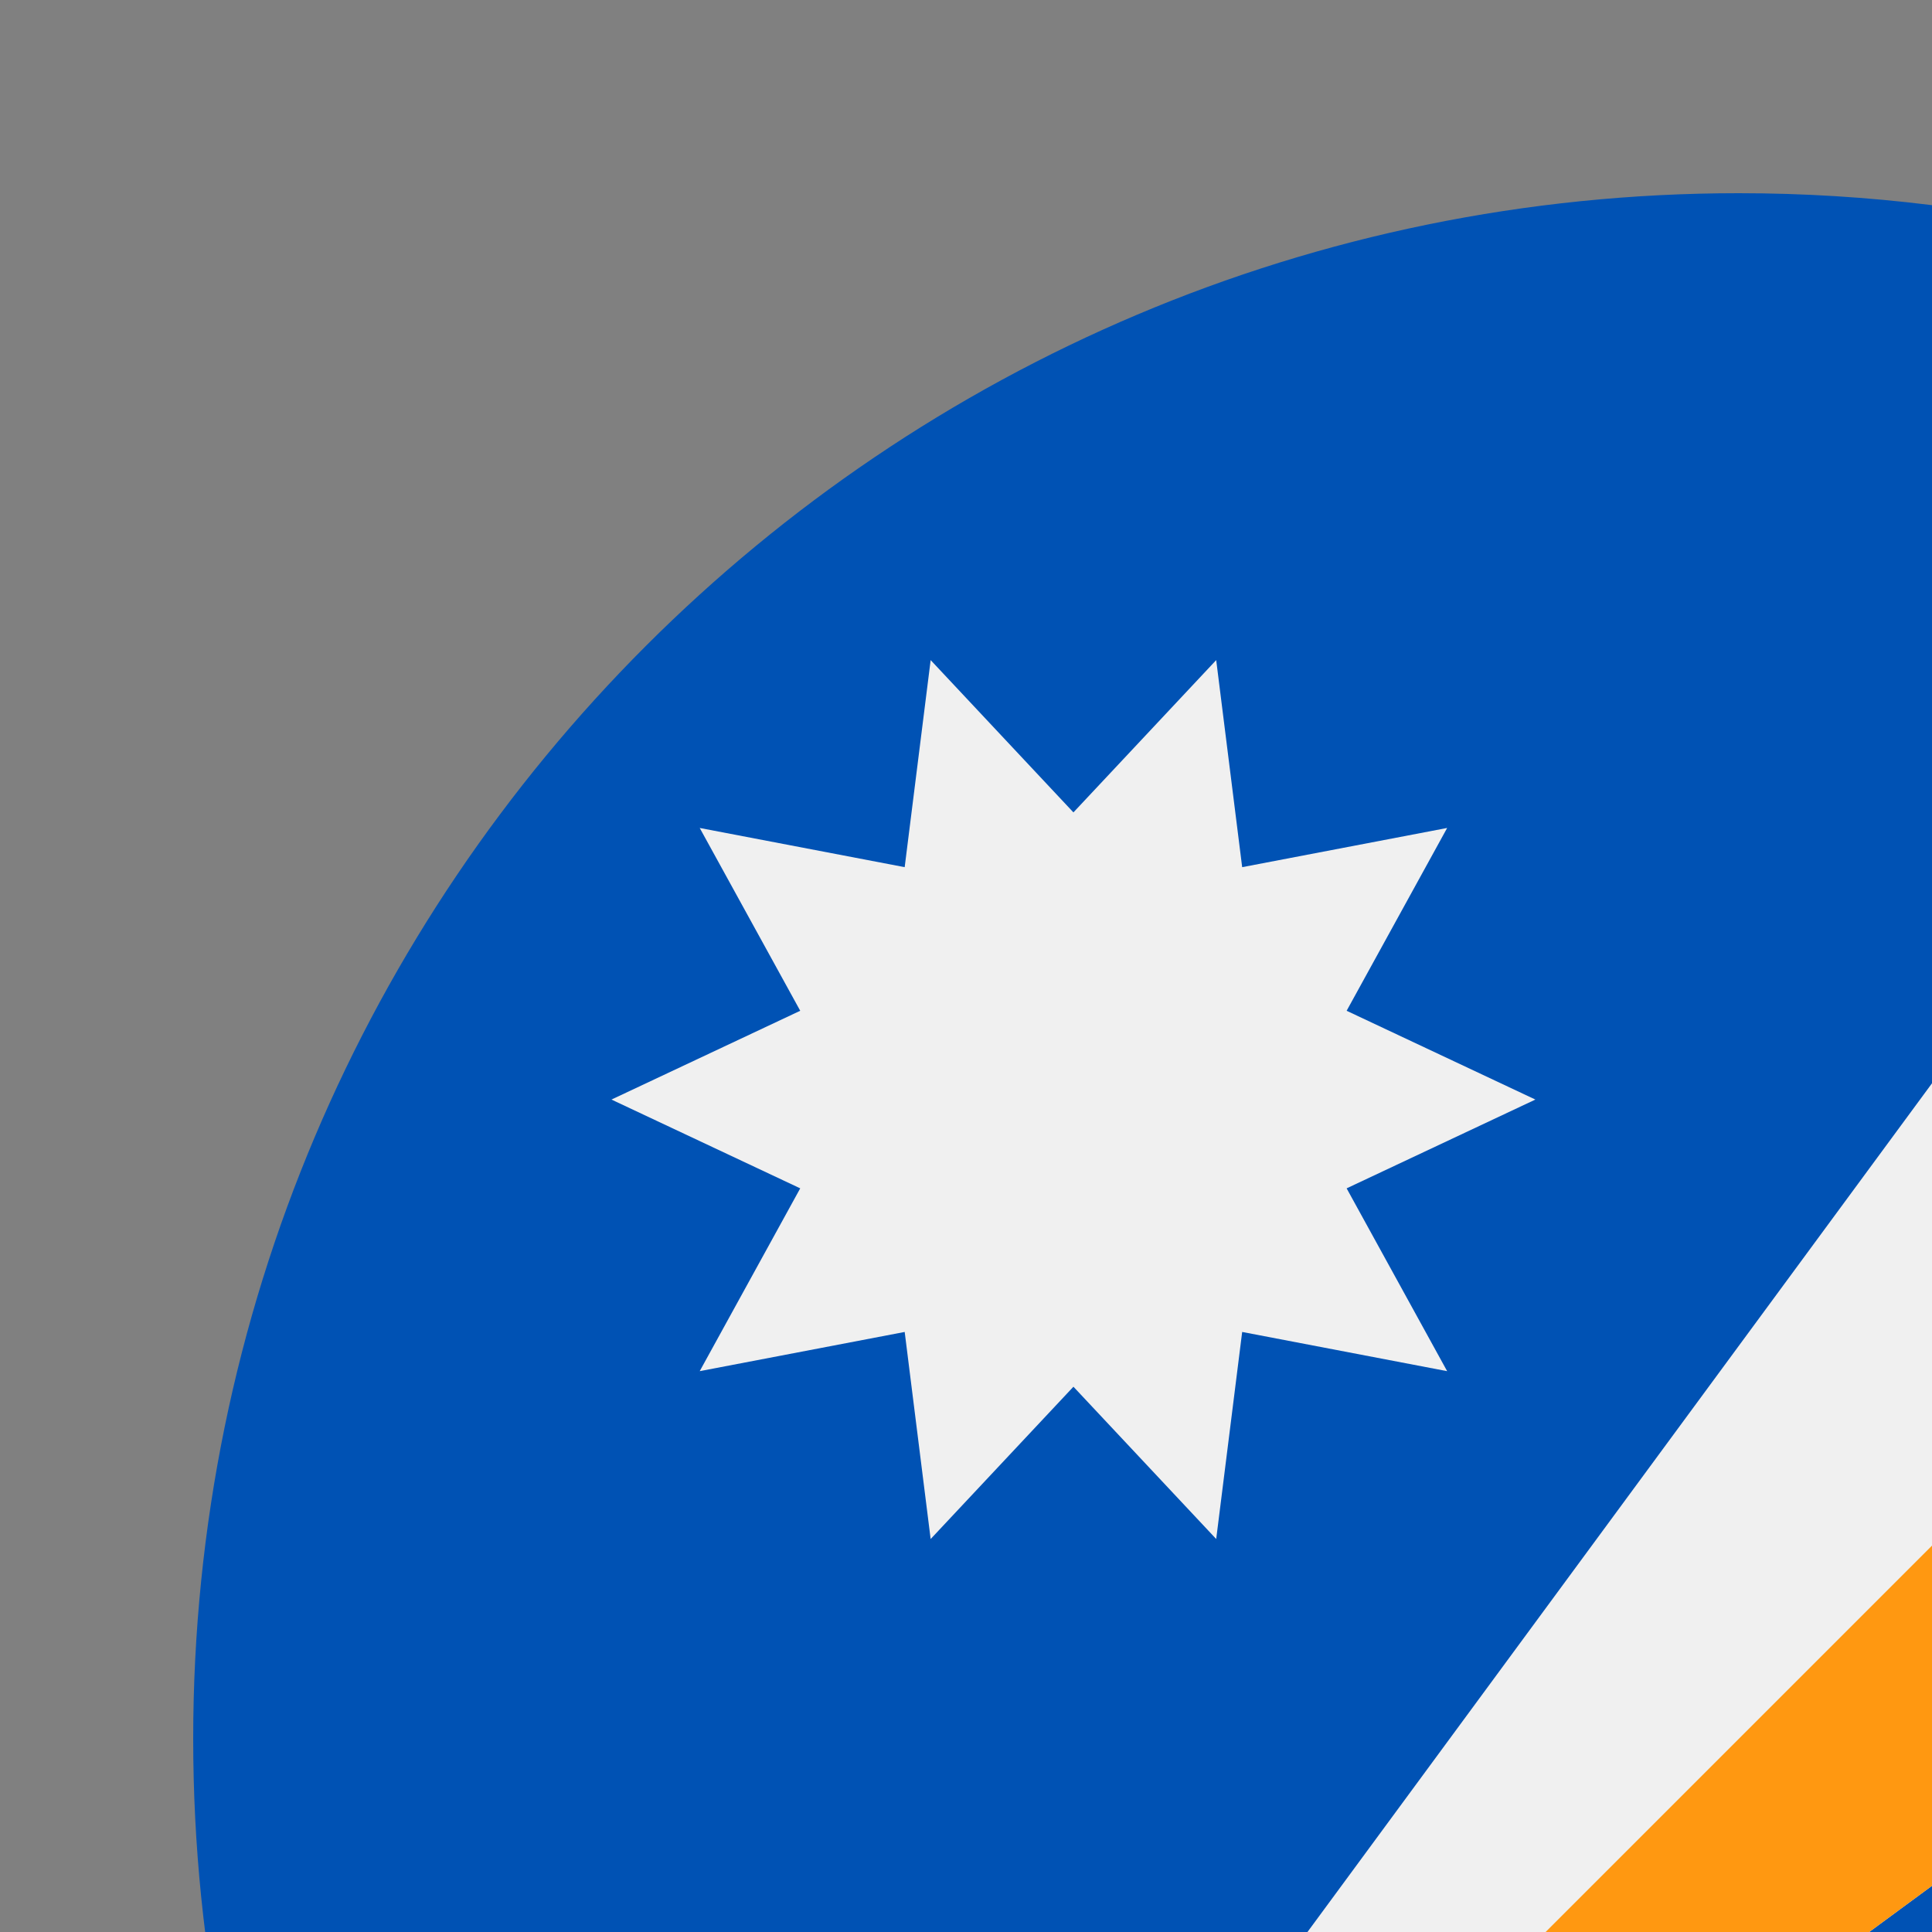 <svg width="100" height="100" id="Layer_1" enable-background="new 0 0 512 512" viewBox="-32 -32 320 320" xmlns="http://www.w3.org/2000/svg"><rect x="-32" y="-32" width="320" height="320" fill="#808080" stroke="none"/><path d="m256 512c141.384 0 256-114.616 256-256 0-42.963-10.6-83.446-29.302-119l-226.999 119.3 119.301-226.998c-35.554-18.702-76.037-29.302-119-29.302-141.384 0-256 114.616-256 256 0 70.693 28.654 134.693 74.98 181.02 46.327 46.327 110.327 74.98 181.02 74.98z" fill="#0052b4"/><path d="m482.428 137.279c-11.718-22.304-26.953-43.245-45.707-61.999-18.755-18.754-39.693-33.989-61.999-45.706l-300.041 407.745z" fill="#f0f0f0"/><path d="m74.681 437.319 407.747-300.04c-11.718-22.304-26.953-43.245-45.707-61.999z" fill="#ff9811"/><path d="m222.308 150.122-31.264 14.706 16.649 30.28-33.95-6.495-4.302 34.296-23.648-25.225-23.648 25.225-4.3-34.296-33.95 6.493 16.647-30.279-31.264-14.705 31.265-14.707-16.648-30.278 33.948 6.493 4.303-34.296 23.647 25.225 23.648-25.225 4.302 34.296 33.951-6.493-16.649 30.279z" fill="#f0f0f0"/><g/><g/><g/><g/><g/><g/><g/><g/><g/><g/><g/><g/><g/><g/><g/></svg>